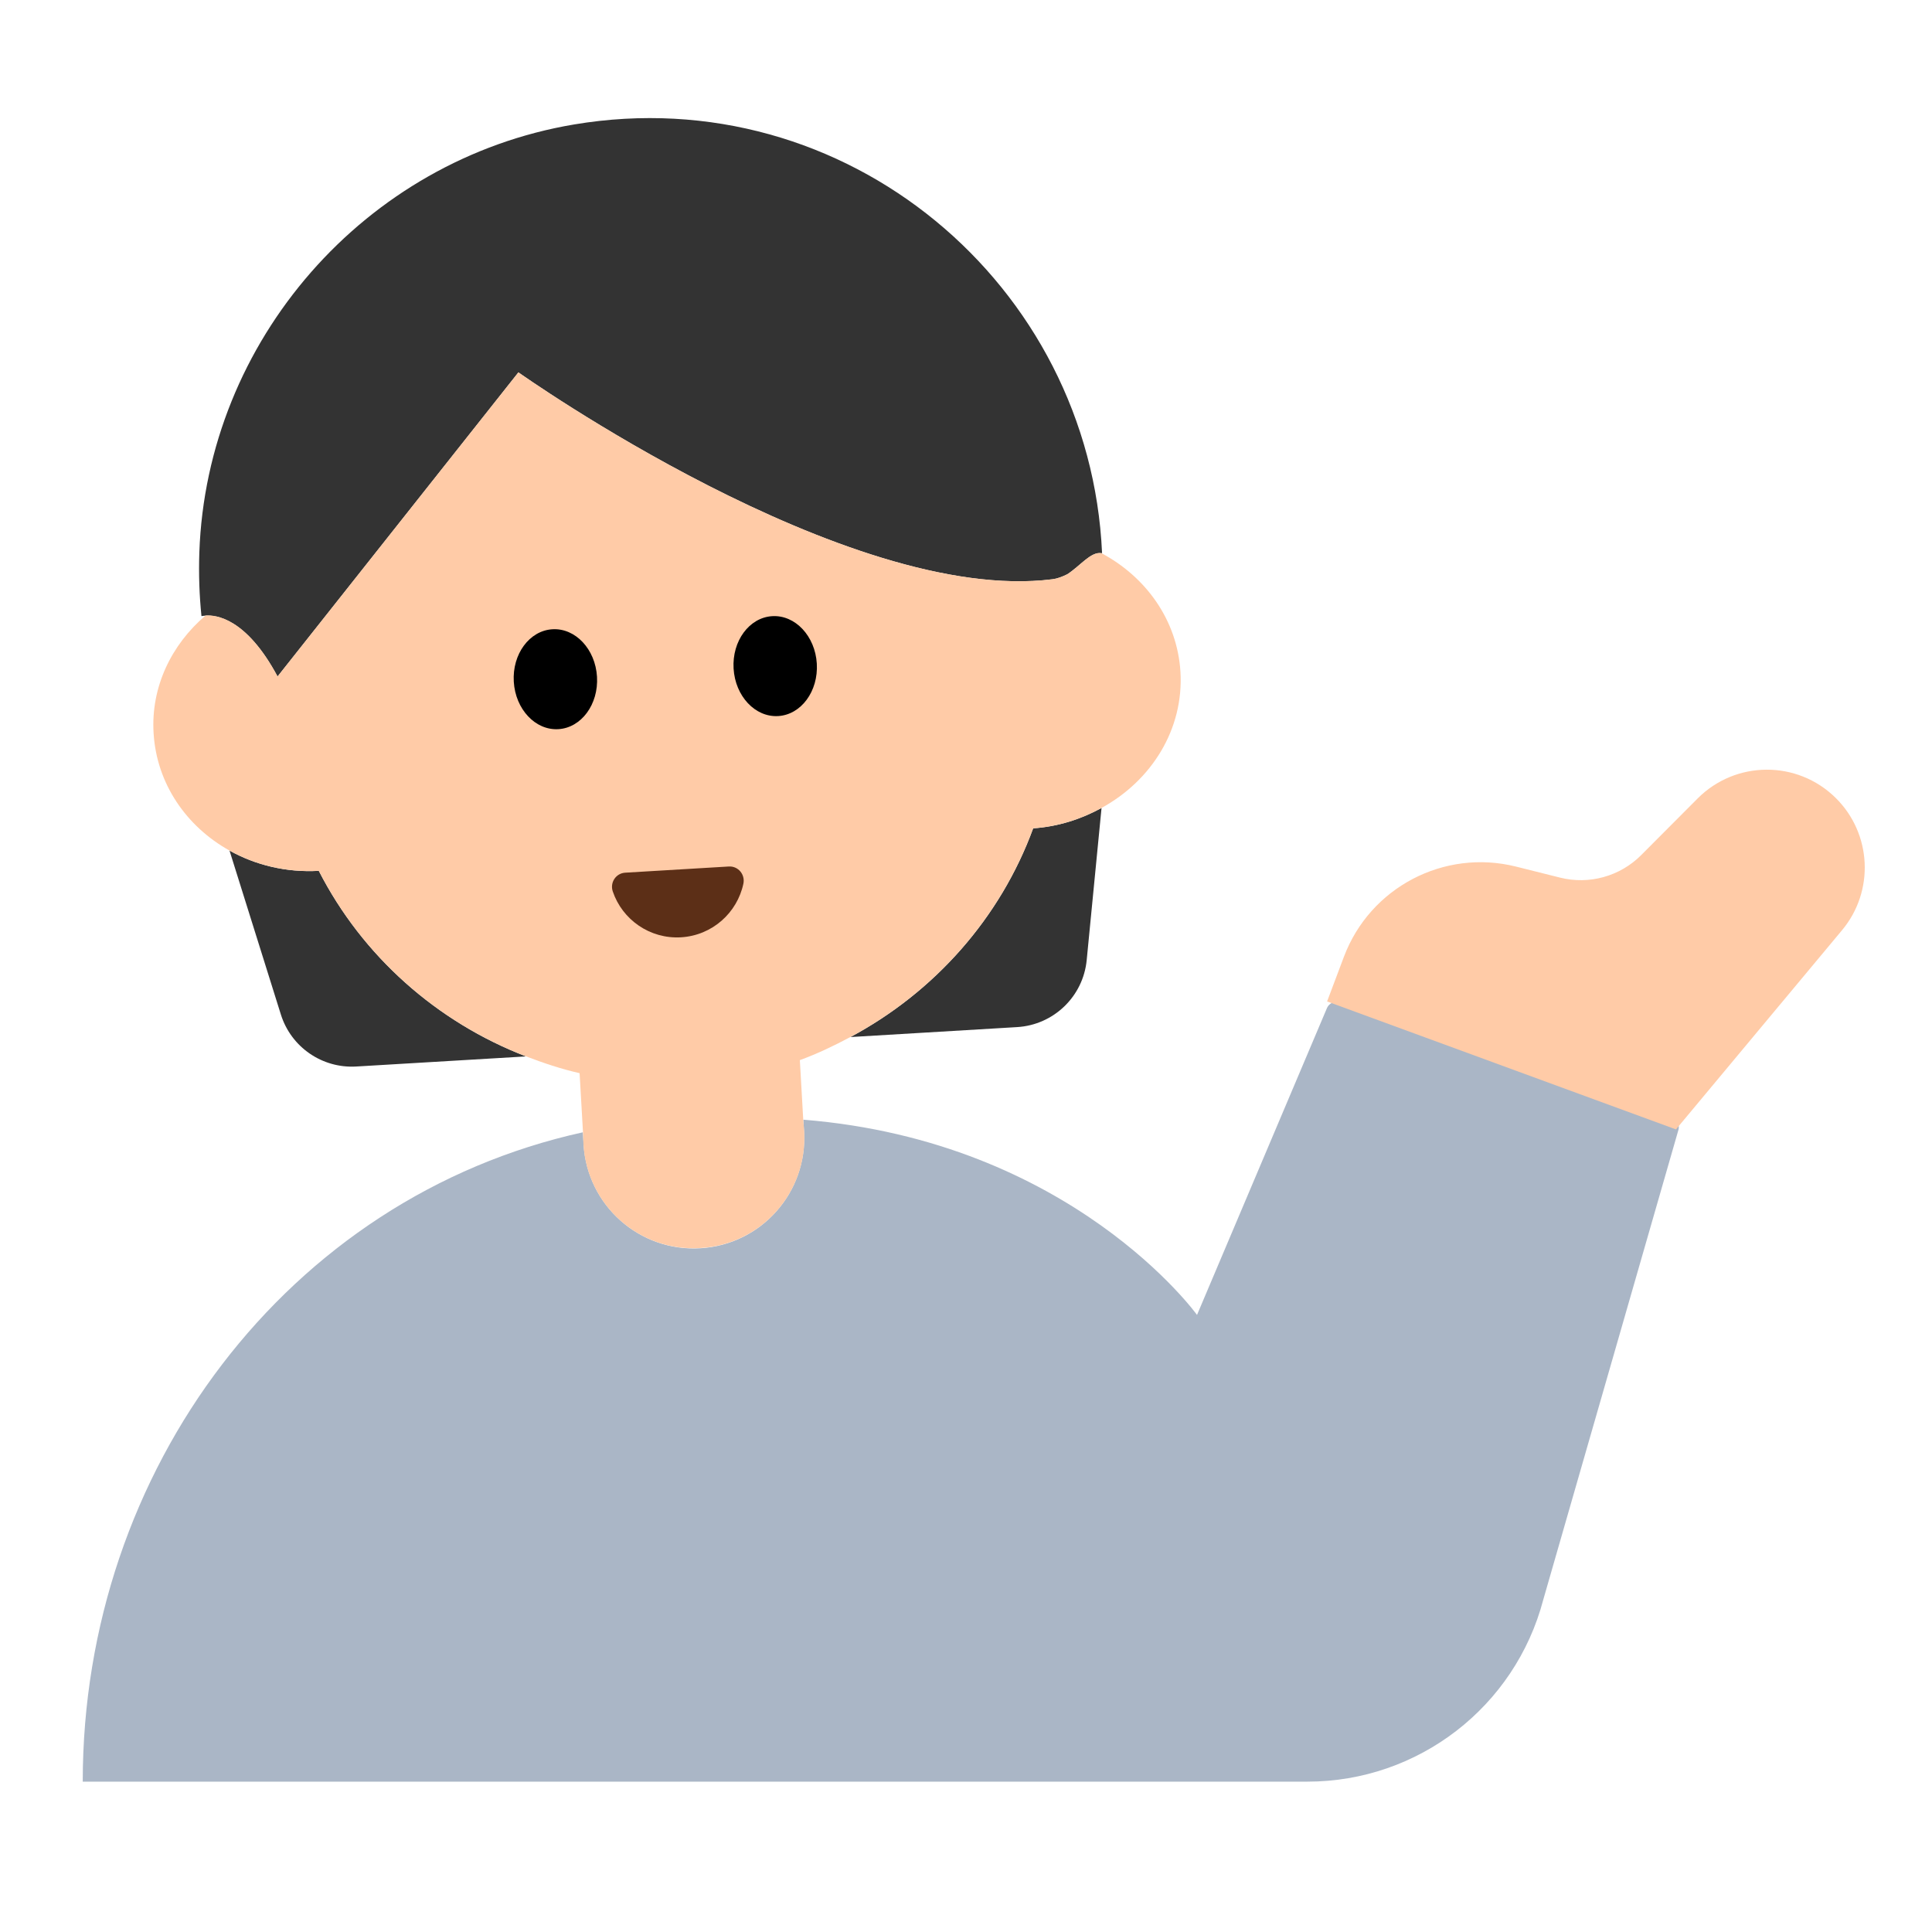 <?xml version="1.0" encoding="UTF-8"?><svg id="Layer_1" xmlns="http://www.w3.org/2000/svg" viewBox="0 0 40 40"><rect width="40" height="40" fill="none"/><g><path d="m34.644,23.182l-6.906-2.428c-.103-.036-.216.012-.262.111l-2.693,6.359s-2.588-3.596-8.151-4.042l.015.244c.075,1.26-.886,2.343-2.146,2.418-1.26.075-2.343-.886-2.418-2.146l-.015-.255c-6.113,1.345-10.355,6.99-10.355,13.444h25.355c2.295,0,4.301-1.548,4.884-3.768l2.801-9.736c.022-.085-.024-.172-.107-.201Z" fill="#aab6c6"/><path d="m34.699,23.383l3.439-4.125c.675-.809.616-2.001-.134-2.74h0c-.794-.782-2.07-.776-2.856.013l-1.168,1.172c-.439.441-1.078.618-1.681.467l-.911-.228c-1.49-.373-3.023.43-3.564,1.868l-.348.924,7.223,2.649Z" fill="#ffcba7"/><g><g><path d="m17.607,21.471l3.451-.206c.757-.045,1.368-.634,1.441-1.388l.307-3.148c-.422.23-.897.386-1.415.421-.679,1.853-2.038,3.387-3.783,4.321Z" fill="#333"/><path d="m6.6,18.03c-.674.038-1.31-.119-1.848-.419l1.063,3.393c.211.675.855,1.119,1.561,1.077l3.514-.209c-1.848-.712-3.386-2.076-4.289-3.841Z" fill="#333"/><path d="m5.747,14.006l4.986-6.296s6.796,4.822,11.059,4.283c.094-.012.201-.051.305-.103.27-.174.488-.472.706-.437.005,0,.01-.003.014-.002-.249-5.565-5.304-9.82-10.932-8.874-4.329.727-7.607,4.477-7.758,8.864-.015.446,0,.885.044,1.315,0,0,.034-.007.083-.01.215-.016.845.051,1.492,1.261Z" fill="#333"/><path d="m24.44,13.91c-.066-1.072-.716-1.968-1.637-2.458-.218-.035-.437.263-.706.437-.105.052-.211.092-.305.103-4.263.539-11.059-4.283-11.059-4.283l-4.986,6.296c-.648-1.211-1.278-1.278-1.492-1.261-.706.603-1.134,1.479-1.075,2.435.062,1.048.681,1.935,1.572,2.431.538.3,1.174.457,1.848.419.904,1.765,2.442,3.13,4.289,3.841.361.139.728.262,1.111.349l.07,1.22.01.26c.08,1.26,1.16,2.22,2.42,2.14,1.26-.07,2.22-1.15,2.15-2.41l-.02-.25-.07-1.23c.364-.133.71-.299,1.047-.479,1.745-.934,3.104-2.469,3.783-4.321.519-.035.994-.19,1.415-.421,1.033-.564,1.706-1.626,1.635-2.819Z" fill="#ffcba7"/></g><g><ellipse cx="11.499" cy="14.062" rx=".863" ry="1.036" transform="translate(-.816 .709) rotate(-3.409)"/><ellipse cx="16.05" cy="13.791" rx=".863" ry="1.036" transform="translate(-.792 .979) rotate(-3.409)"/></g><path d="m15.089,17.94c.194-.012.342.166.302.356-.128.603-.645,1.071-1.291,1.11-.645.038-1.215-.365-1.413-.949-.063-.184.064-.378.258-.389l2.144-.128Z" fill="#5c2f17"/></g></g></svg>